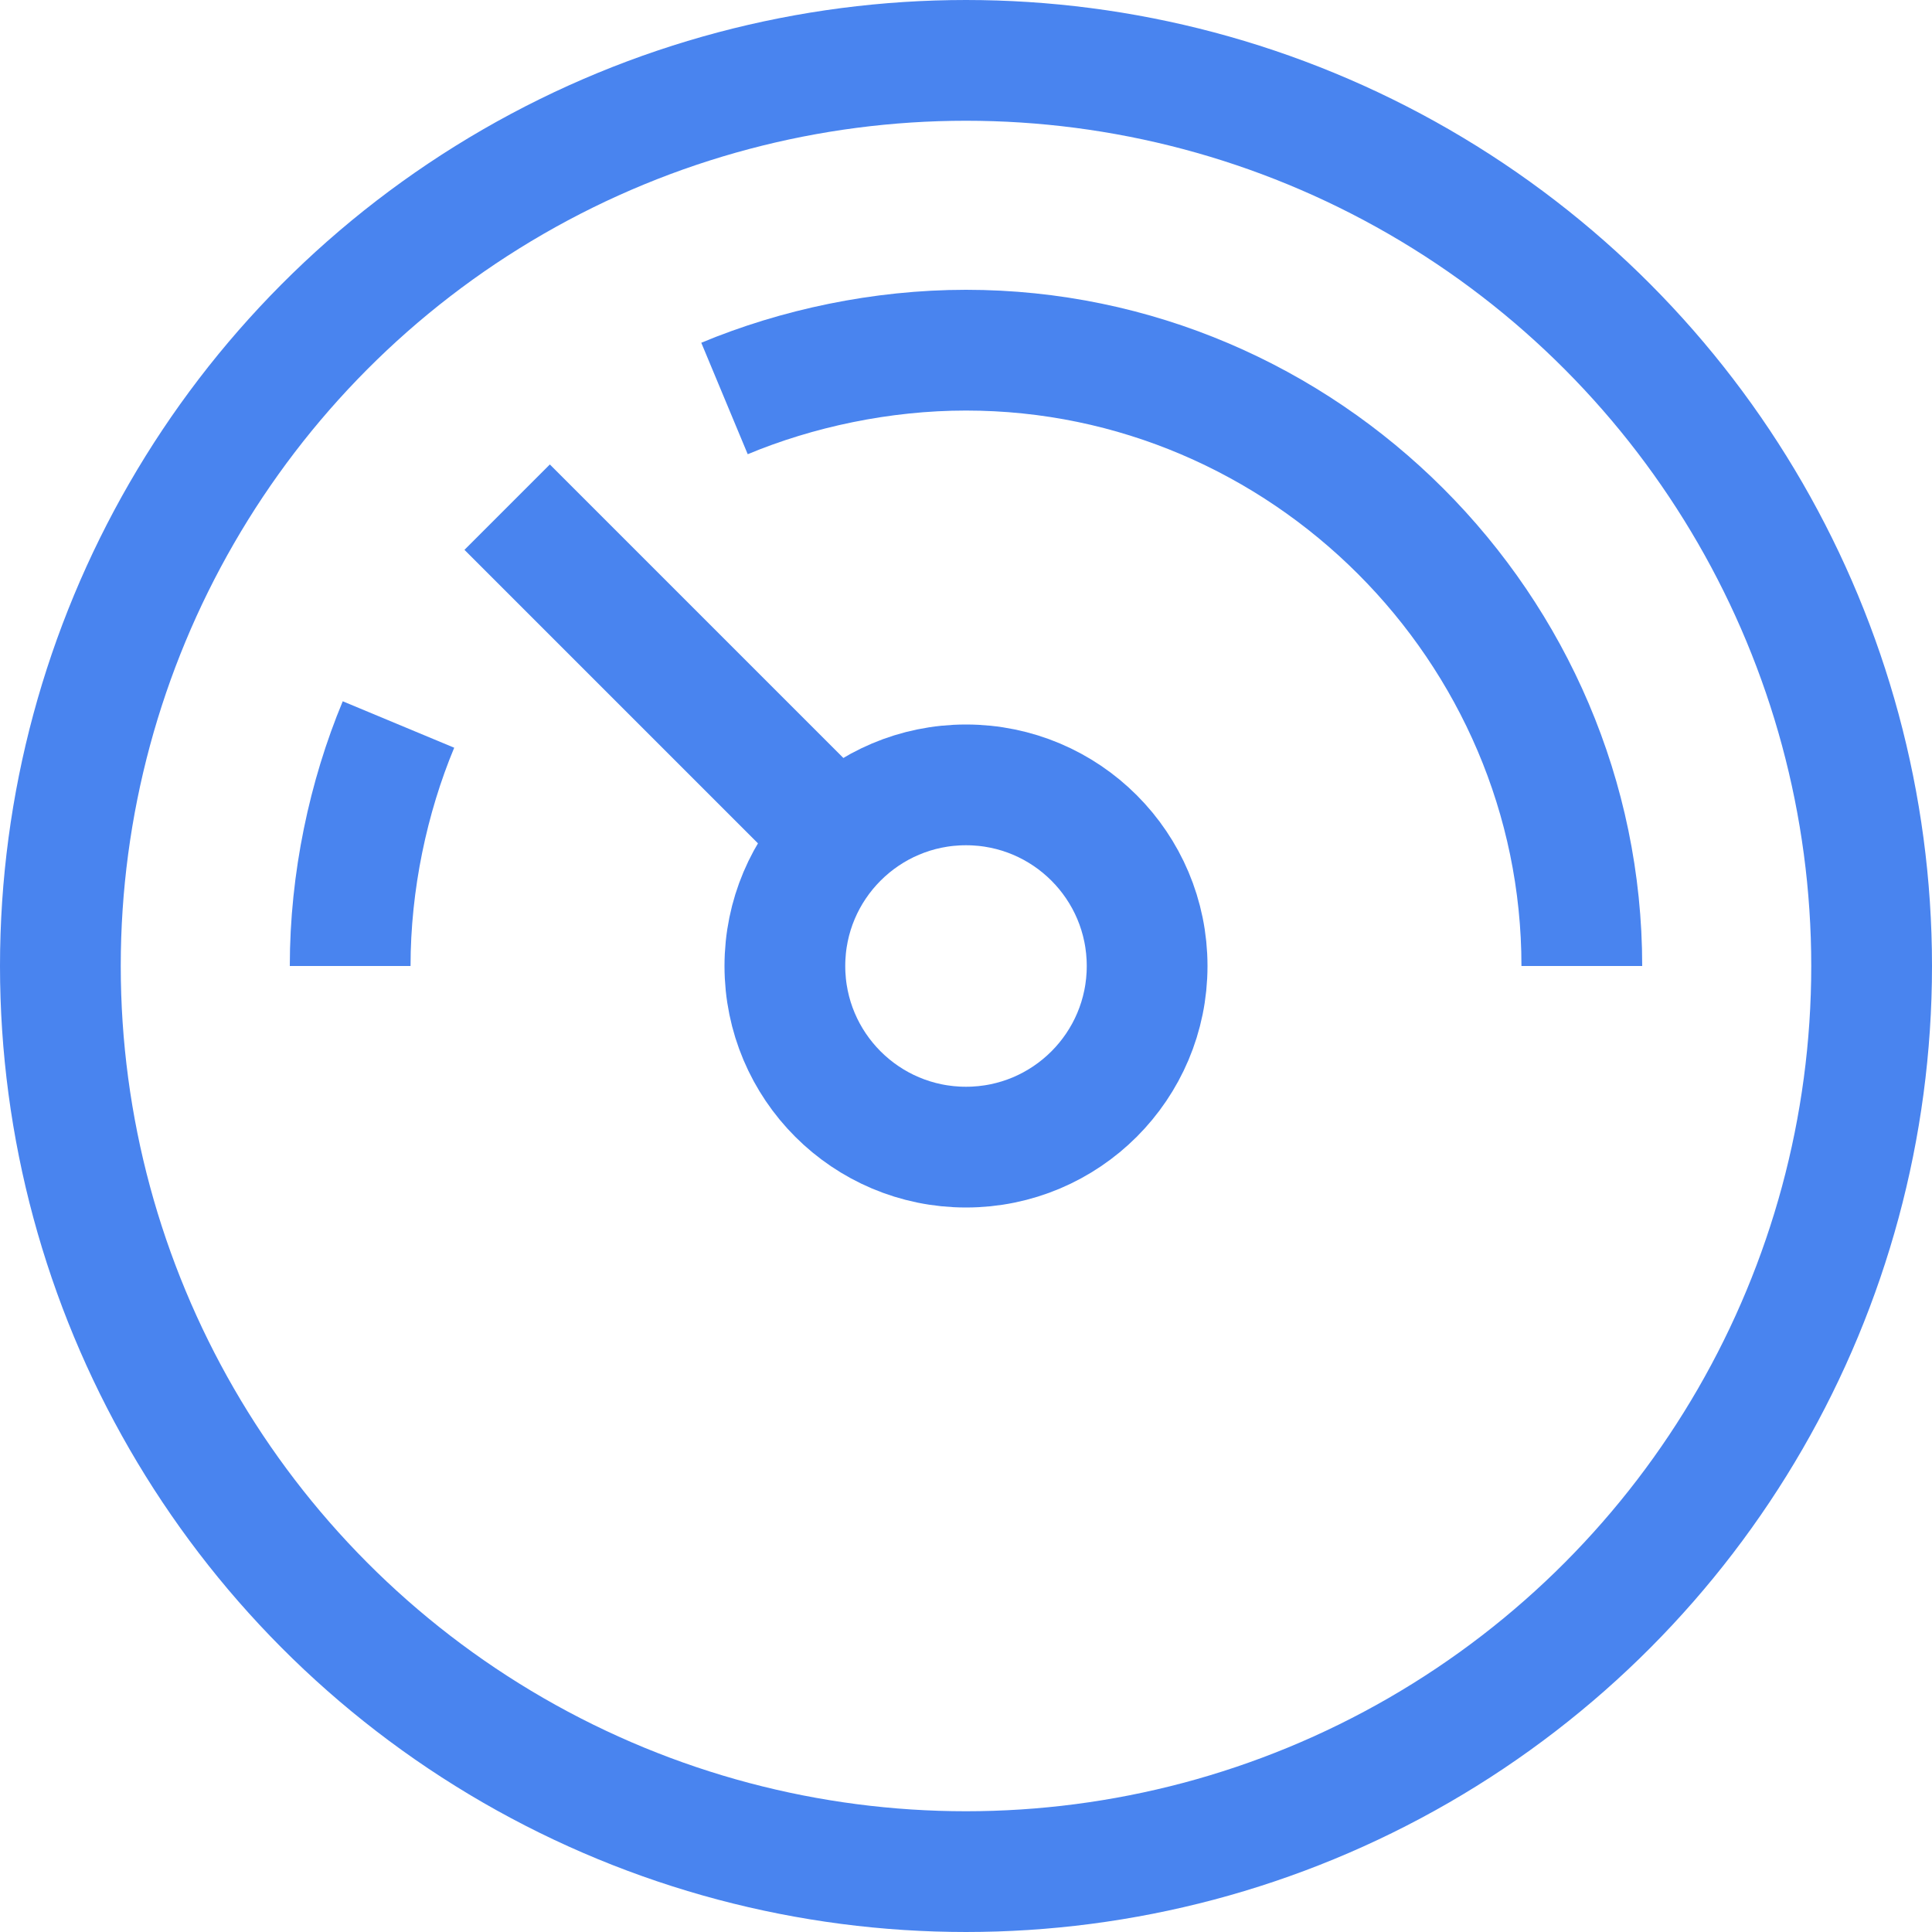 <?xml version="1.0" encoding="UTF-8"?>
<svg width="32px" height="32px" viewBox="0 0 32 32" version="1.1" xmlns="http://www.w3.org/2000/svg" xmlns:xlink="http://www.w3.org/1999/xlink">
    <!-- Generator: Sketch 46 (44423) - http://www.bohemiancoding.com/sketch -->
    <title>Group</title>
    <desc>Created with Sketch.</desc>
    <defs></defs>
    <g id="Page-1" stroke="none" stroke-width="1" fill="none" fill-rule="evenodd">
        <g id="Tablet" transform="translate(-361, -551)" stroke="#4984EF" stroke-width="2">
            <g id="Group" transform="translate(362, 552)">
                <path d="M11,5.6 C12.2,5.1 13.6,4.8 15,4.8 C20.6,4.8 25.2,9.4 25.2,15" id="Shape"></path>
                <path d="M4.8,15 C4.8,13.6 5.1,12.2 5.6,11" id="Shape"></path>
                <path d="M12.9,12.9 L7.4,7.4" id="Shape"></path>
                <circle id="Oval" cx="15" cy="15" r="15"></circle>
                <circle id="Oval" cx="15" cy="15" r="3"></circle>
            </g>
        </g>
    </g>
</svg>